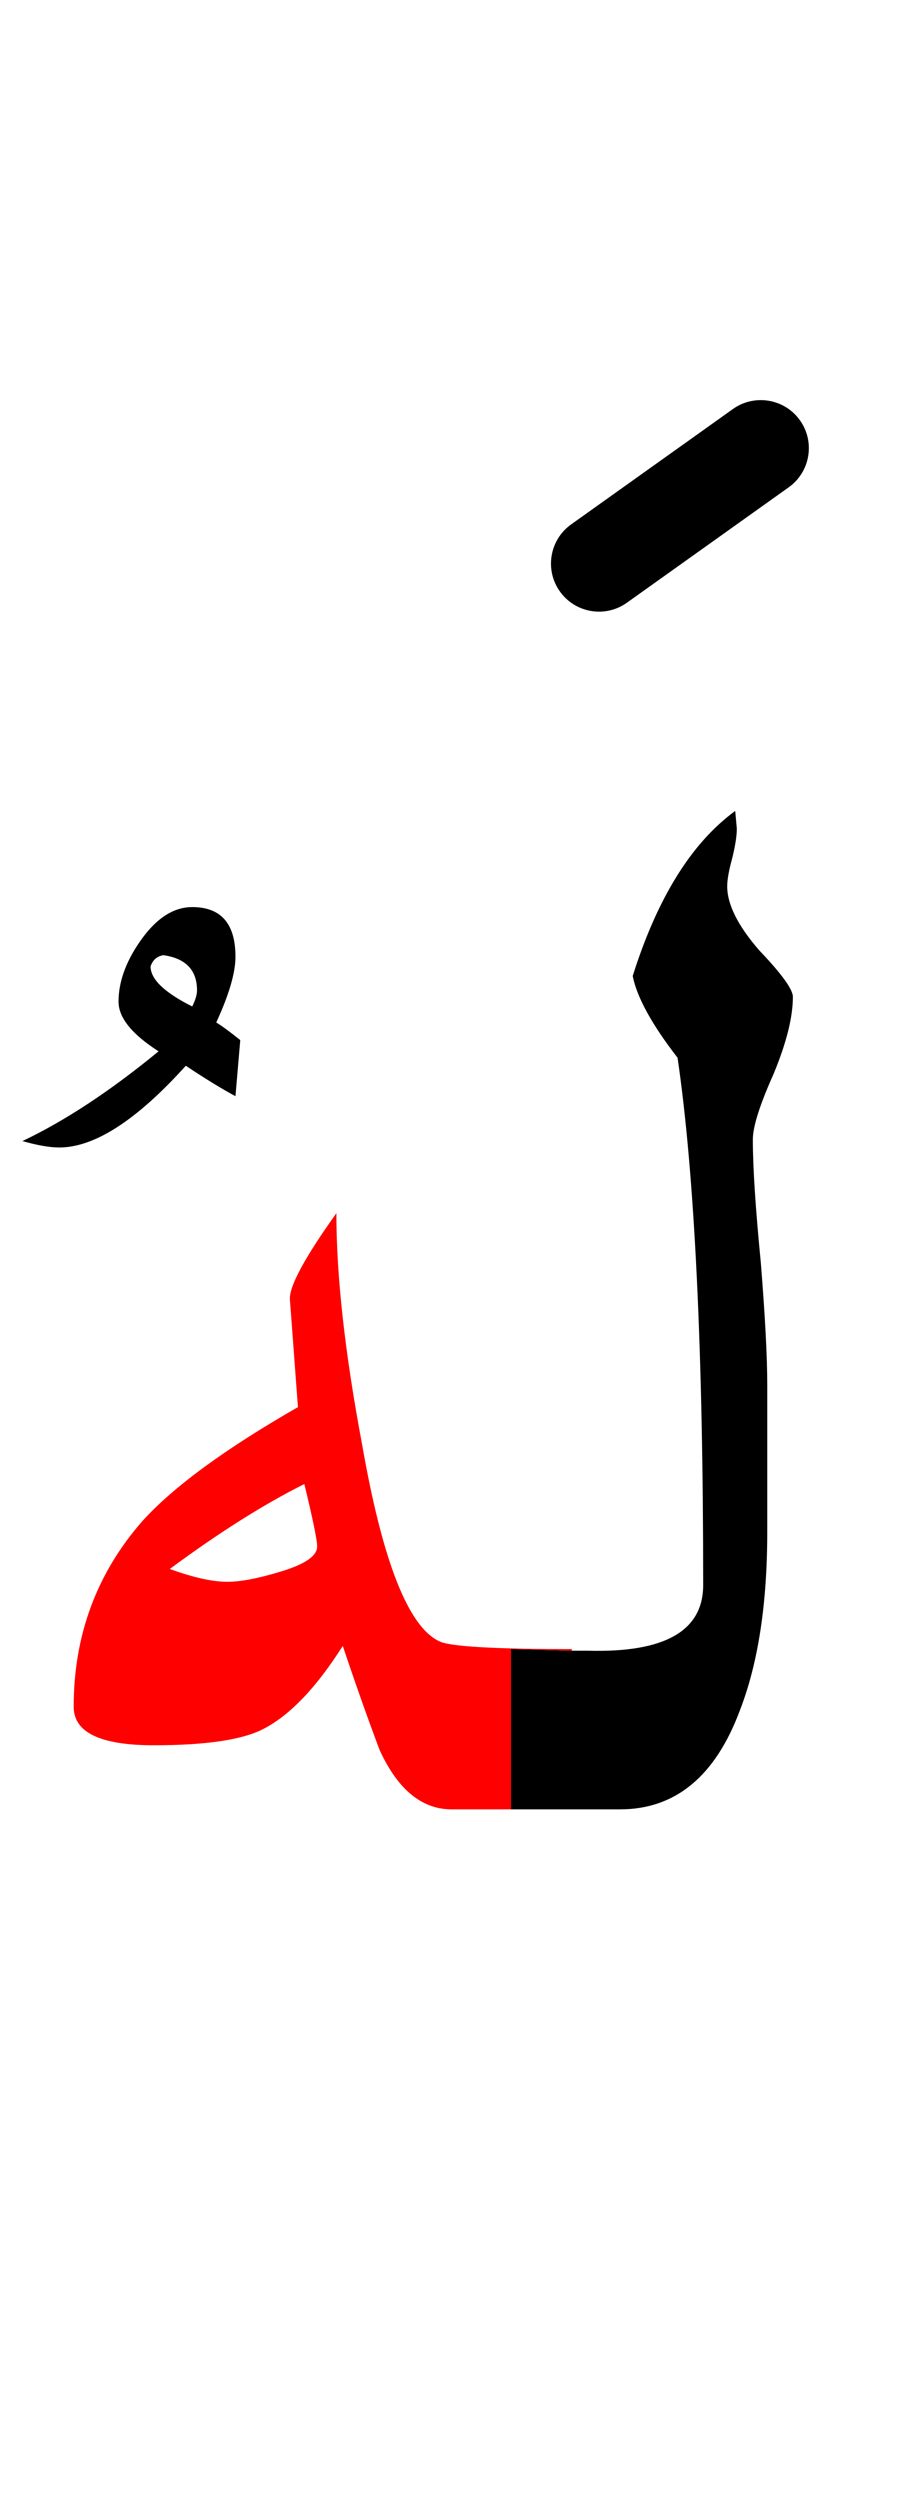 <?xml version="1.0" encoding="UTF-8" standalone="no"?><!DOCTYPE svg PUBLIC "-//W3C//DTD SVG 1.1//EN" "http://www.w3.org/Graphics/SVG/1.1/DTD/svg11.dtd"><svg width="100%" height="100%" viewBox="0 0 28 78" version="1.1" xmlns="http://www.w3.org/2000/svg" xmlns:xlink="http://www.w3.org/1999/xlink" xml:space="preserve" xmlns:serif="http://www.serif.com/" style="fill-rule:evenodd;clip-rule:evenodd;stroke-linejoin:round;stroke-miterlimit:2;"><g><path d="M23,25.85l-0.05,-0.55c-1.367,1 -2.433,2.717 -3.2,5.15c0.133,0.667 0.6,1.517 1.4,2.55c0.533,3.633 0.8,9.117 0.8,16.45c0,1.433 -1.2,2.117 -3.6,2.05l-0.5,0l-1.9,-0.05l0,5l3.4,0c1.733,0 2.983,-1.033 3.75,-3.1c0.567,-1.467 0.85,-3.317 0.85,-5.55l0,-4.6c0,-0.867 -0.067,-2.133 -0.2,-3.8c-0.167,-1.7 -0.25,-2.983 -0.25,-3.85c0,-0.4 0.217,-1.083 0.65,-2.05c0.4,-0.967 0.6,-1.767 0.6,-2.4c0,-0.233 -0.35,-0.717 -1.05,-1.45c-0.667,-0.767 -1,-1.433 -1,-2c0,-0.2 0.05,-0.483 0.15,-0.85c0.1,-0.4 0.15,-0.717 0.15,-0.95Z"/><path d="M5.8,33.25c0.6,0.4 1.117,0.717 1.55,0.95l0.15,-1.75c-0.333,-0.267 -0.583,-0.45 -0.75,-0.55c0.4,-0.867 0.6,-1.55 0.6,-2.05c-0,-1.033 -0.45,-1.55 -1.35,-1.55c-0.6,-0 -1.15,0.367 -1.65,1.1c-0.433,0.633 -0.65,1.25 -0.65,1.85c0,0.5 0.417,1.017 1.25,1.55c-1.5,1.233 -2.917,2.167 -4.25,2.8c0.467,0.133 0.85,0.2 1.15,0.2c1.1,-0 2.417,-0.85 3.95,-2.55Zm0.2,-1.85c-0.867,-0.433 -1.3,-0.85 -1.3,-1.25c0.067,-0.2 0.2,-0.317 0.4,-0.35c0.7,0.1 1.05,0.467 1.05,1.1c0,0.133 -0.05,0.3 -0.15,0.5Z"/><path d="M4.45,47.45c-1.433,1.633 -2.15,3.567 -2.15,5.8c-0,0.8 0.833,1.2 2.5,1.2c1.533,0 2.633,-0.15 3.3,-0.45c0.867,-0.4 1.733,-1.283 2.6,-2.65c0.367,1.1 0.75,2.183 1.15,3.25c0.567,1.233 1.317,1.85 2.25,1.85l1.85,0l0,-5l1.9,0.05l-0,-0.05c-2.467,0 -3.85,-0.083 -4.15,-0.25c-0.967,-0.467 -1.767,-2.517 -2.4,-6.15c-0.533,-2.833 -0.8,-5.233 -0.8,-7.2c-1,1.4 -1.483,2.3 -1.45,2.7l0.25,3.35c-2.267,1.3 -3.883,2.483 -4.85,3.55Zm2.65,1.9c-0.467,0 -1.067,-0.133 -1.8,-0.4c1.533,-1.133 2.933,-2.017 4.2,-2.65c0.267,1.1 0.4,1.75 0.4,1.95c0,0.3 -0.4,0.567 -1.2,0.8c-0.667,0.2 -1.2,0.3 -1.6,0.3Z" style="fill:#f00;"/><path d="M22.878,12.761l-5.05,3.6c-0.674,0.481 -0.831,1.418 -0.351,2.092c0.481,0.675 1.418,0.832 2.092,0.351l5.05,-3.6c0.674,-0.48 0.832,-1.418 0.351,-2.092c-0.481,-0.674 -1.418,-0.831 -2.092,-0.351Z"/></g></svg>